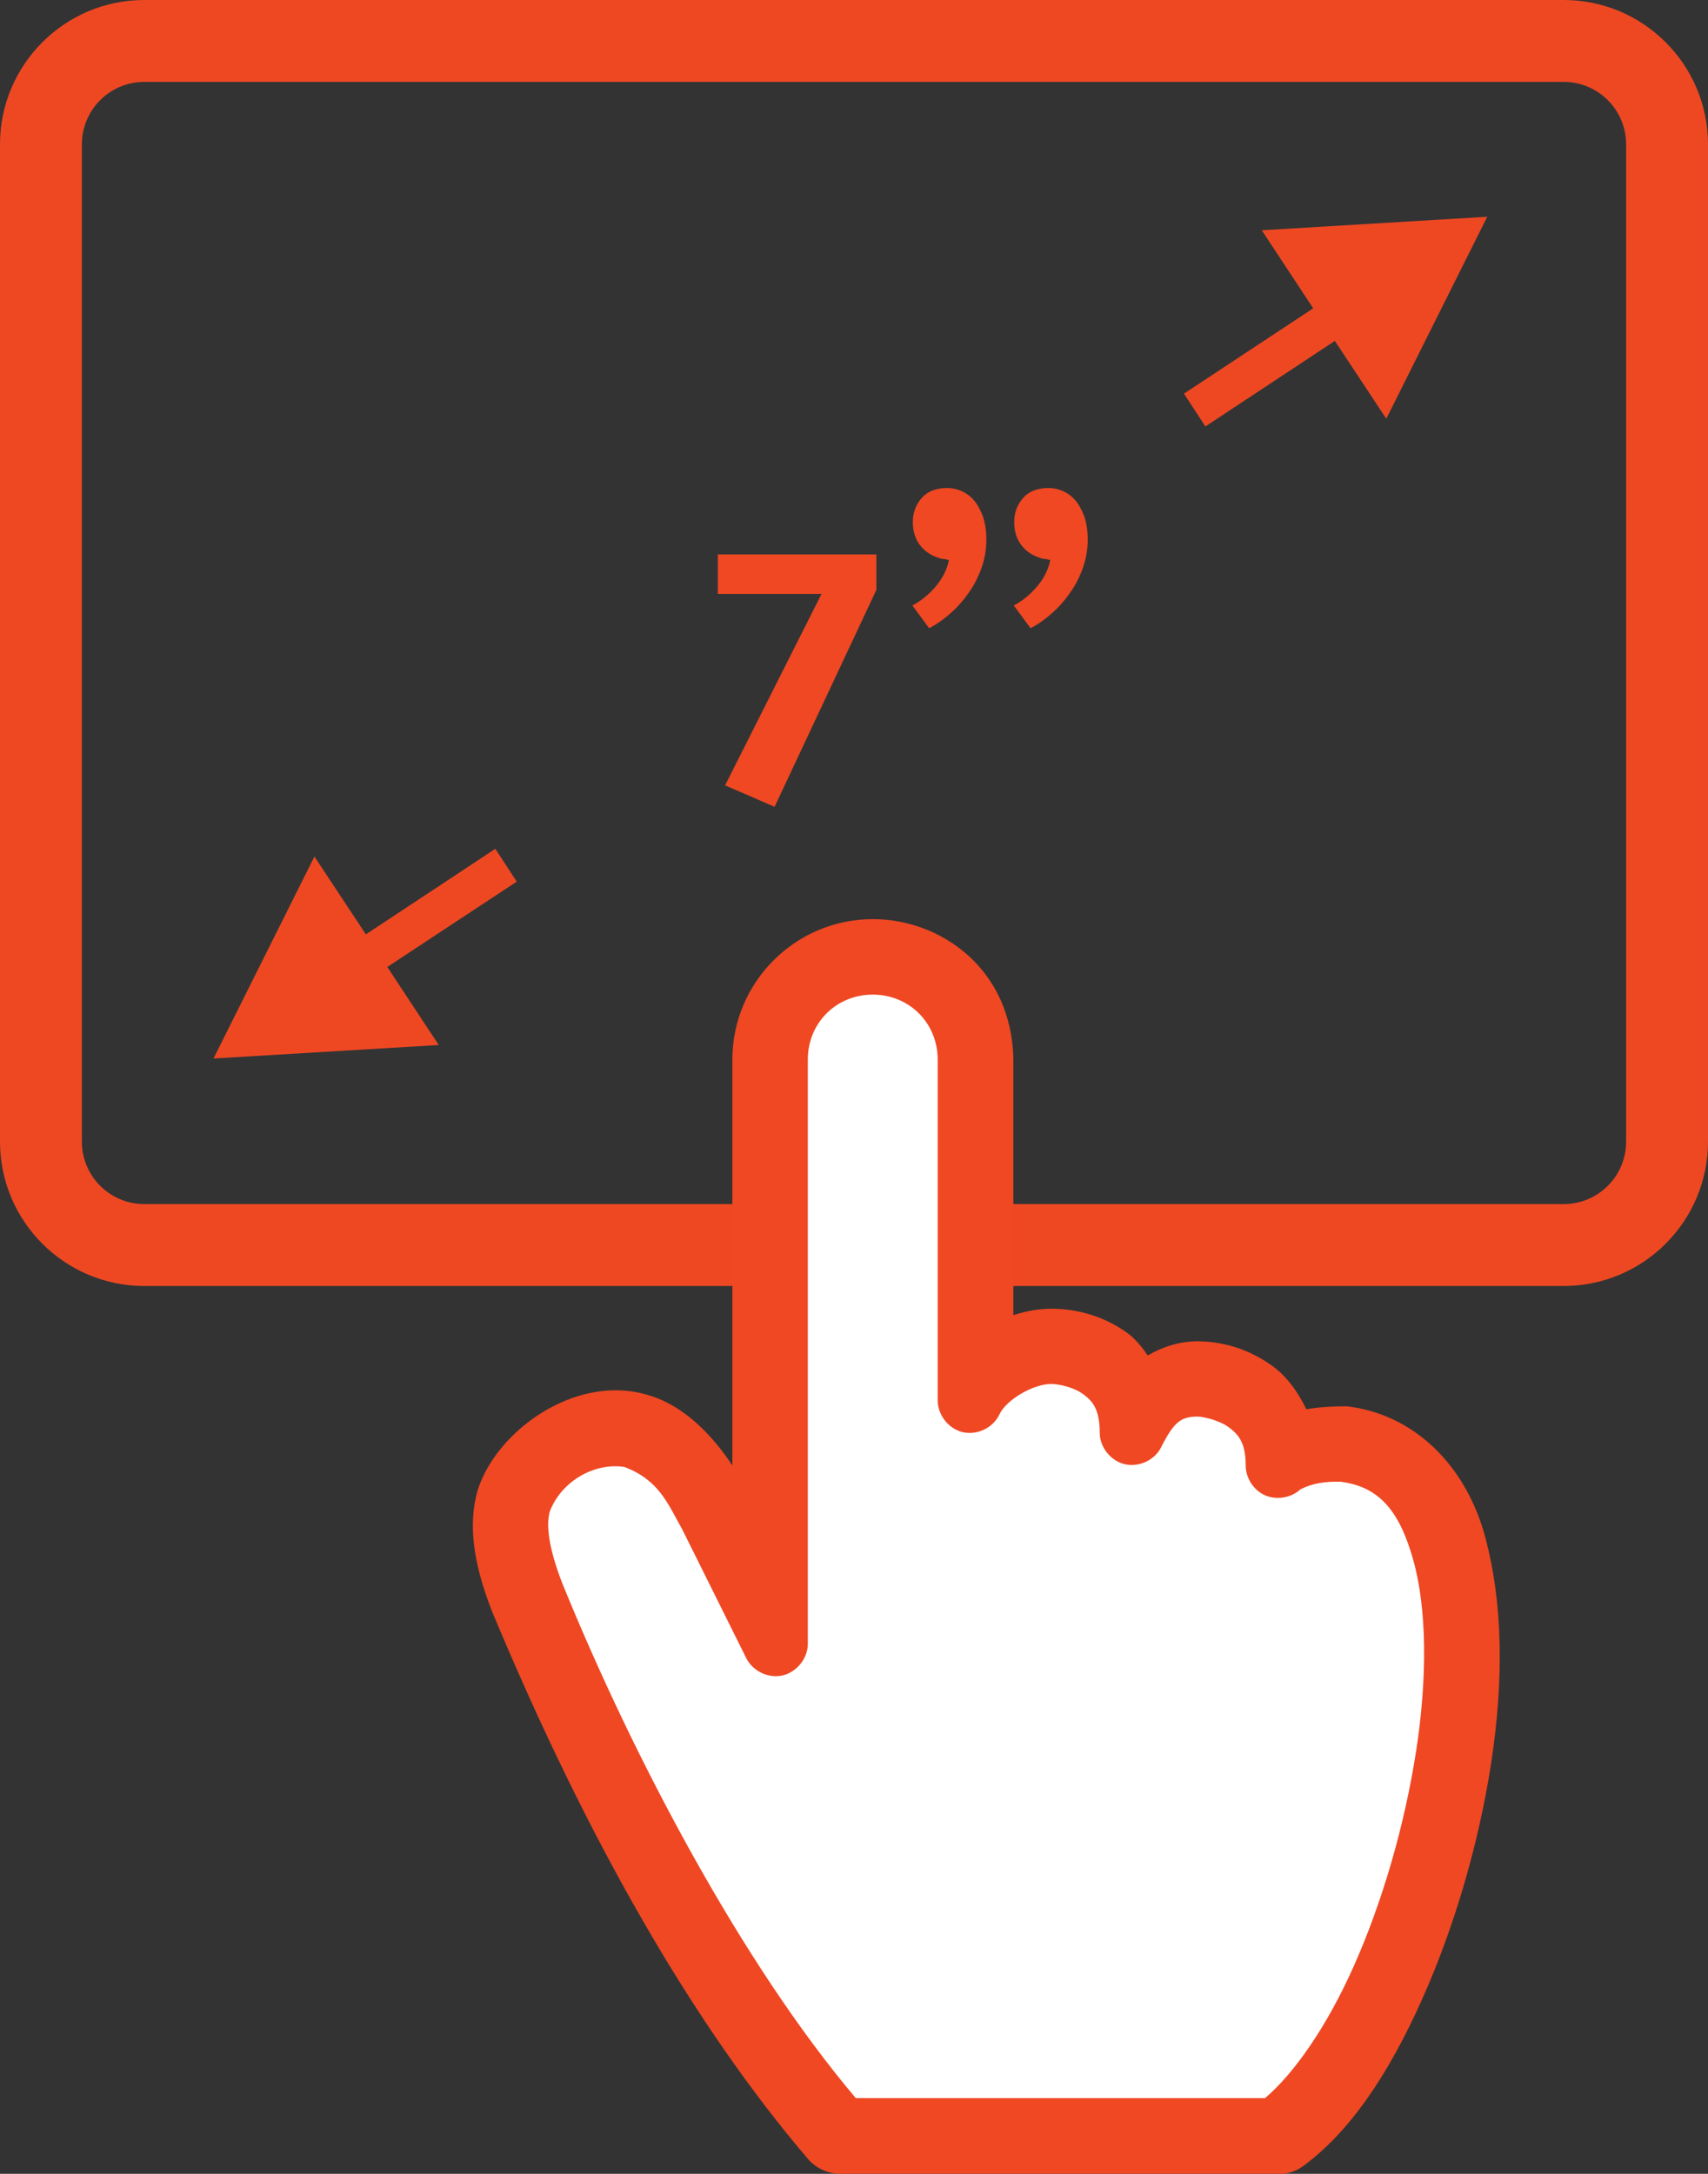 <?xml version="1.0" encoding="UTF-8"?>
<svg id="Layer_2" xmlns="http://www.w3.org/2000/svg" viewBox="0 0 79.69 101.39">
  <rect x="0" y="0" width="79.69" height="101.39" fill="#333333" stroke="none"/>
  <defs>
    <style>
      .cls-1 {
        fill: #ee4823;
      }

      .cls-2 {
        fill: #ef4823;
      }

      .cls-3 {
        fill: #fff;
      }
    </style>
  </defs>
  <g id="Layer_1-2" data-name="Layer_1">
    <g>
      <g>
        <polygon class="cls-1" points="17.07 43.58 14.67 39.95 9.96 49.37 20.47 48.74 18.07 45.1 24.11 41.12 23.11 39.59 17.07 43.58"/>
        <polygon class="cls-1" points="64.68 19.53 69.39 10.11 58.87 10.74 61.27 14.38 55.24 18.36 56.24 19.89 62.28 15.9 64.68 19.53"/>
        <path class="cls-1" d="M72.96,59.98H6.73c-3.71,0-6.73-3.02-6.73-6.73V6.73C0,3.02,3.02,0,6.73,0h66.23c3.71,0,6.73,3.02,6.73,6.73v46.52c0,3.71-3.02,6.73-6.73,6.73ZM6.73,3.82c-1.61,0-2.91,1.31-2.91,2.91v46.52c0,1.61,1.31,2.91,2.91,2.91h66.23c1.61,0,2.91-1.31,2.91-2.91V6.73c0-1.61-1.31-2.91-2.91-2.91H6.73Z"/>
      </g>
      <g>
        <path class="cls-2" d="M40.89,25.86v1.65l-4.75,10.12-2.31-1,4.5-8.93h-4.84v-1.84h7.4Z"/>
        <path class="cls-2" d="M44.01,26.08c-.45-.1-.8-.3-1.05-.61-.25-.3-.37-.67-.37-1.12s.14-.8.41-1.12c.27-.31.67-.47,1.2-.47.2,0,.41.04.63.13.22.09.42.23.59.42.17.19.31.44.43.75.11.31.17.68.17,1.11,0,.47-.08.91-.23,1.33-.15.42-.35.81-.61,1.17-.25.36-.54.68-.86.96s-.65.51-.97.67l-.78-1.06c.4-.21.77-.51,1.09-.89s.53-.79.61-1.23l-.26-.06ZM48.74,26.08c-.45-.1-.8-.3-1.05-.61-.25-.3-.37-.67-.37-1.12s.14-.8.41-1.12c.27-.31.67-.47,1.2-.47.2,0,.41.04.63.13.22.09.42.23.59.42.17.19.31.44.43.75.11.31.17.68.17,1.11,0,.47-.08.91-.23,1.33-.15.42-.35.81-.61,1.17-.25.36-.54.68-.86.96s-.65.51-.97.67l-.78-1.06c.4-.21.77-.51,1.09-.89s.53-.79.61-1.23l-.26-.06Z"/>
      </g>
      <g>
        <g>
          <path class="cls-2" d="M68.84,71.89c-.78-2.98-2.88-5.45-6.01-5.82-.74,0-1.52.06-2.18.21-.39-.93-.93-1.72-1.61-2.2-1.13-.8-2.28-1.06-3.22-1.04-.9.02-1.71.34-2.44.85-.33-.5-.66-1.01-1.09-1.32-1.12-.81-2.32-1.04-3.26-1.04-.78,0-1.54.22-2.27.52v-1.94s0,0,0,0v-3.52s0,0,0,0v-7.17c-.06-4.05-3.26-6.06-6.05-6.05-3.33,0-6.05,2.73-6.05,6.05v7.17s0,0,0,0v3.52h0v10.15c-.94-2.03-2.62-4.22-4.73-4.75-2.87-.78-6.39,1.52-7.19,4.19-.41,1.49-.14,3.18.66,5.25,3.93,9.45,8.77,18.53,14.66,25.42.28.32.71.52,1.14.52h20.43c.32,0,.64-.11.9-.31,2.18-1.61,3.93-4.36,5.39-7.64,1.46-3.28,2.57-7.08,3.15-10.78.57-3.71.57-7.18-.24-10.26Z"/>
          <path class="cls-2" d="M59.64,101.39h-20.43c-.57,0-1.14-.26-1.51-.69-5.32-6.23-10.28-14.83-14.75-25.56-.89-2.28-1.1-4.05-.68-5.58.84-2.79,4.5-5.43,7.8-4.54,1.86.47,3.23,2.02,4.1,3.33v-18.93c0-3.61,2.94-6.55,6.55-6.55h.02c3.12,0,6.47,2.29,6.54,6.55v11.92c.63-.2,1.21-.3,1.77-.3.91,0,2.26.2,3.56,1.14.37.27.67.65.94,1.04.74-.43,1.5-.65,2.28-.66.86,0,2.16.17,3.51,1.13.63.45,1.18,1.15,1.61,2.04.69-.12,1.38-.14,1.88-.14,3.12.36,5.59,2.73,6.49,6.19.78,2.97.86,6.49.25,10.47-.57,3.71-1.7,7.58-3.18,10.91-1.66,3.74-3.48,6.3-5.55,7.84-.34.26-.77.41-1.2.41ZM28.72,65.85c-2.41,0-4.88,1.95-5.5,3.99-.36,1.3-.15,2.87.65,4.93,4.42,10.62,9.33,19.13,14.58,25.28.18.21.47.34.76.35h20.43c.21,0,.42-.08.6-.21,1.93-1.43,3.65-3.87,5.24-7.44,1.45-3.25,2.55-7.03,3.11-10.66.59-3.84.52-7.22-.23-10.06h0c-.81-3.1-2.9-5.13-5.58-5.45-.72,0-1.44.07-2.01.2l-.41.09-.16-.39c-.38-.9-.87-1.58-1.44-1.98-1.13-.81-2.22-.95-2.92-.95-.73.01-1.46.27-2.16.76l-.42.3-.28-.43c-.32-.48-.62-.94-.96-1.19-1.08-.78-2.21-.94-2.97-.94-.63,0-1.29.15-2.08.48l-.69.29v-13.38c-.06-3.61-2.89-5.55-5.54-5.55h-.02c-3.06,0-5.56,2.49-5.56,5.55v23.11l-.95-2.06c-.41-.89-1.95-3.86-4.4-4.48-.36-.1-.72-.14-1.09-.14Z"/>
        </g>
        <path class="cls-3" d="M66.07,81.68c-.53,3.43-1.57,7.03-2.91,10.03-1.25,2.81-2.79,5.01-4.14,6.15h-19.09c-5.31-6.27-10.39-15.89-13.69-24-.69-1.77-.75-2.79-.59-3.36.56-1.46,2.13-2.29,3.48-2.08,1.61.61,2.01,1.68,2.7,2.91l3,6.03c.31.6,1.05.94,1.7.78.65-.16,1.16-.79,1.16-1.47v-27.25c0-1.7,1.32-3.03,3.03-3.03h0c1.7,0,3.03,1.32,3.03,3.03v15.89c0,.69.51,1.34,1.18,1.49.67.15,1.41-.21,1.7-.83.33-.7,1.59-1.42,2.41-1.42.37,0,1.05.15,1.49.47.44.32.78.7.78,1.8,0,.67.5,1.31,1.16,1.47.65.16,1.4-.18,1.7-.78.62-1.23.95-1.43,1.7-1.44.21,0,.94.14,1.42.47.47.34.83.72.83,1.8,0,.59.36,1.16.9,1.4.54.24,1.23.12,1.66-.28.57-.28,1.14-.37,1.87-.35,1.8.23,2.74,1.36,3.38,3.62.65,2.28.67,5.54.14,8.96Z"/>
      </g>
    </g>
  </g>
</svg>